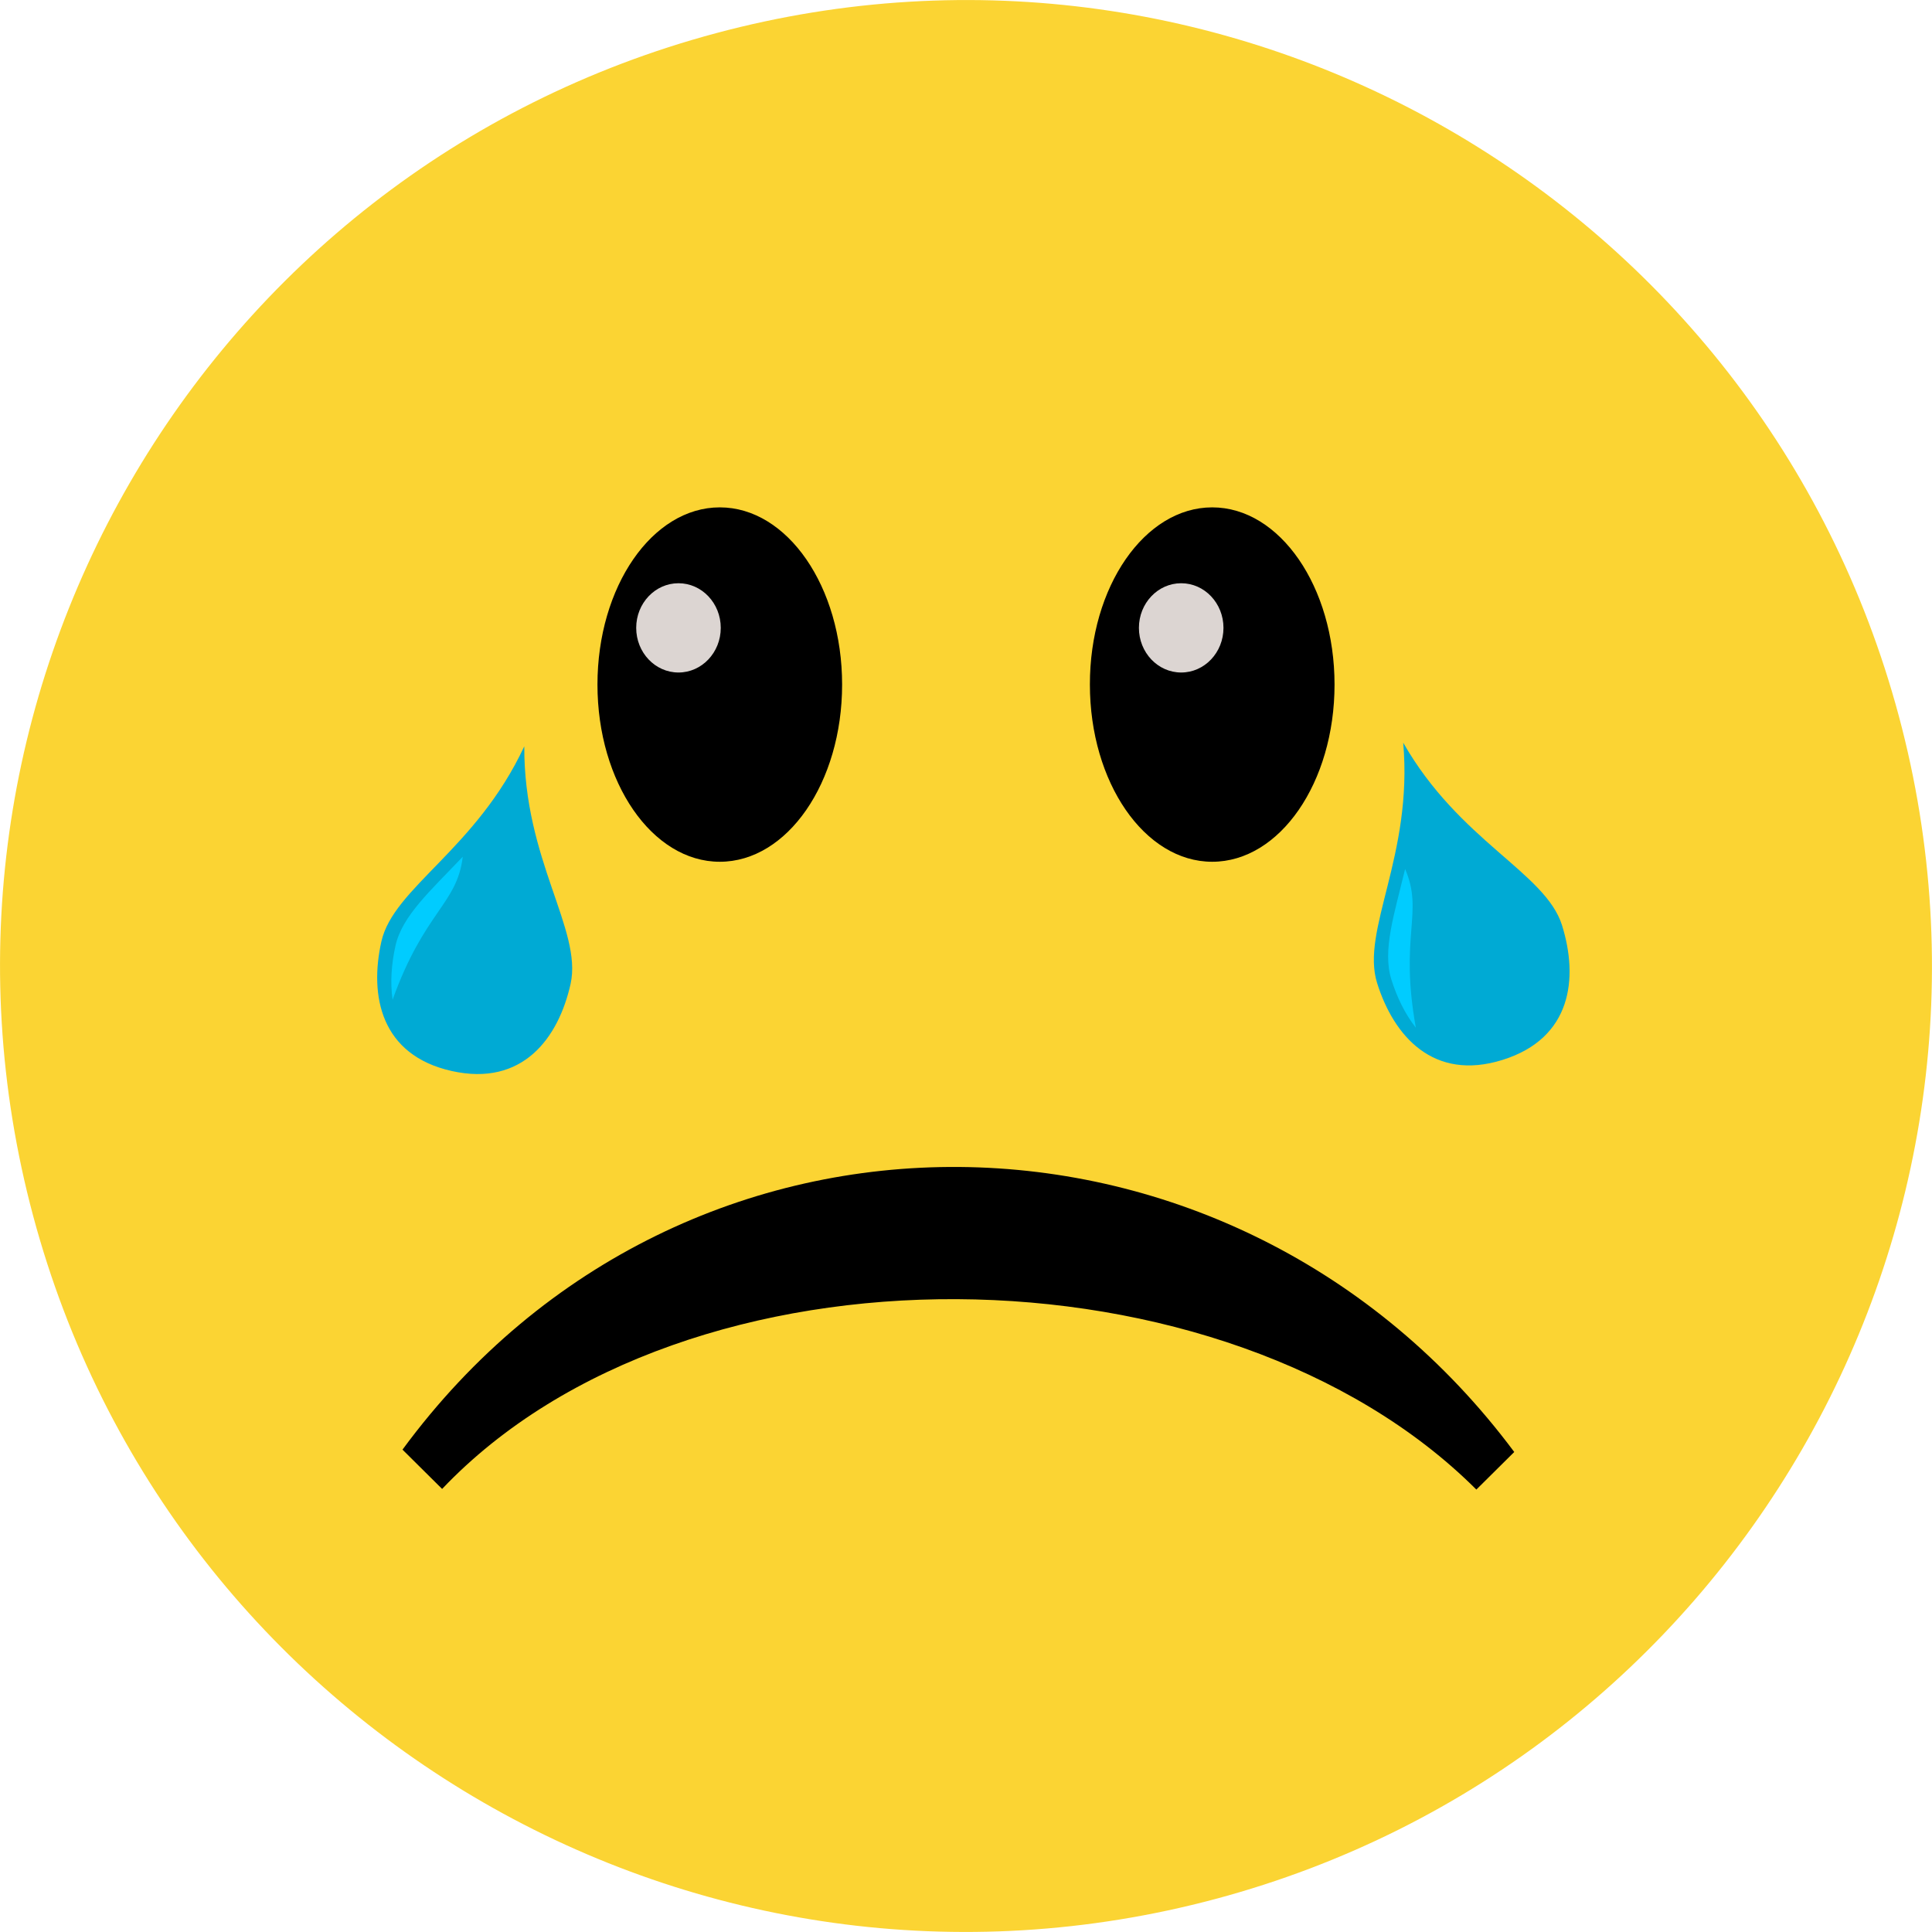 <?xml version="1.0" encoding="UTF-8" standalone="no"?>
<svg
   version="1.1"
   id="Layer_1"
   x="0px"
   y="0px"
   viewBox="0 0 122.88 122.88"
   style="enable-background:new 0 0 122.88 122.88"
   xml:space="preserve"
   sodipodi:docname="cry-icon.svg"
   inkscape:version="1.3 (0e150ed6c4, 2023-07-21)"
   xmlns:inkscape="http://www.inkscape.org/namespaces/inkscape"
   xmlns:sodipodi="http://sodipodi.sourceforge.net/DTD/sodipodi-0.dtd"
   xmlns="http://www.w3.org/2000/svg"
   xmlns:svg="http://www.w3.org/2000/svg"><defs
     id="defs2" /><sodipodi:namedview
     id="namedview2"
     pagecolor="#ffffff"
     bordercolor="#666666"
     borderopacity="1.0"
     inkscape:showpageshadow="2"
     inkscape:pageopacity="0.0"
     inkscape:pagecheckerboard="0"
     inkscape:deskcolor="#d1d1d1"
     showgrid="false"
     inkscape:zoom="1.6153972"
     inkscape:cx="-64.689973"
     inkscape:cy="-7.4285137"
     inkscape:window-width="1920"
     inkscape:window-height="1017"
     inkscape:window-x="1912"
     inkscape:window-y="-8"
     inkscape:window-maximized="1"
     inkscape:current-layer="Layer_1" /><style
     type="text/css"
     id="style1">.st0{fill-rule:evenodd;clip-rule:evenodd;fill:#FBD433;} .st1{fill-rule:evenodd;clip-rule:evenodd;fill:#141518;}</style><path
     class="st0"
     d="m 45.54,2.11 c 32.77,-8.78 66.45,10.67 75.23,43.43 8.78,32.77 -10.67,66.45 -43.43,75.23 C 44.57,129.55 10.89,110.1 2.11,77.34 -6.67,44.57 12.77,10.89 45.54,2.11 Z"
     id="path1" /><path
     d="M 28.12,94.7 C 43.66,78.35 77.98,78.85 93.9,94.74 l 2.41,-2.39 C 78.6,68.57 43.51,67.84 25.6,92.2 Z"
     id="path7" /><path
     d="m 77.1,32.27 c 4.3,0 7.78,5.05 7.78,11.27 0,6.23 -3.48,11.27 -7.78,11.27 -4.3,0 -7.78,-5.05 -7.78,-11.27 -0.01,-6.22 3.48,-11.27 7.78,-11.27 z"
     id="path6" /><path
     d="m 45.78,32.27 c 4.3,0 7.78,5.05 7.78,11.27 0,6.23 -3.48,11.27 -7.78,11.27 -4.3,0 -7.78,-5.05 -7.78,-11.27 0,-6.22 3.48,-11.27 7.78,-11.27 z"
     id="path2" /><path
     style="fill:#dcd5d2;stroke-width:1;fill-opacity:1"
     d="m 75.127,42.773 c 1.485,0 2.689,-1.271 2.689,-2.839 0,-1.568 -1.204,-2.839 -2.689,-2.839 -1.485,0 -2.689,1.271 -2.689,2.839 0,1.568 1.204,2.839 2.689,2.839 z"
     id="path3" /><path
     style="fill:#dcd5d2;stroke-width:1;fill-opacity:1"
     d="m 43.153,42.773 c 1.485,0 2.689,-1.271 2.689,-2.839 0,-1.568 -1.204,-2.839 -2.689,-2.839 -1.485,0 -2.689,1.271 -2.689,2.839 0,1.568 1.204,2.839 2.689,2.839 z"
     id="path2-2" /><g
     id="g10"
     transform="matrix(1.042,0.233,-0.233,1.042,12.172,-13.582)"
     style="stroke-width:0.937"><path
       style="fill:#00aad4;stroke-width:0.937"
       d="m 31.83,51.47 c -1.45,6.61 -5.77,9.91 -5.77,13.21 0,3.31 1.44,6.61 5.77,6.61 4.33,0 5.78,-3.3 5.78,-6.61 -0.01,-3.3 -4.34,-6.6 -5.78,-13.21 z"
       id="path4" /><path
       style="fill:#00ccff;stroke-width:0.937"
       d="m 29.687,58.692 c -1.427,2.387 -2.752,4.217 -2.752,6.043 0,1.102 0.161,2.201 0.533,3.18 0.7,-5.561 2.514,-6.401 2.219,-9.223 z"
       id="path10"
       sodipodi:nodetypes="cscc" /></g><g
     id="g12"
     transform="matrix(1.018,-0.319,0.319,1.018,40.425,4.992)"
     style="stroke-width:0.937"><path
       style="fill:#00aad4;stroke-width:0.937"
       d="m 31.83,51.47 c -1.45,6.61 -5.77,9.91 -5.77,13.21 0,3.31 1.44,6.61 5.77,6.61 4.33,0 5.78,-3.3 5.78,-6.61 -0.01,-3.3 -4.34,-6.6 -5.78,-13.21 z"
       id="path11" /><path
       style="fill:#00ccff;stroke-width:0.937"
       d="m 29.687,58.692 c -1.427,2.387 -2.752,4.217 -2.752,6.043 0,1.102 0.161,2.201 0.533,3.18 0.7,-5.561 2.514,-6.401 2.219,-9.223 z"
       id="path12"
       sodipodi:nodetypes="cscc" /></g></svg>
